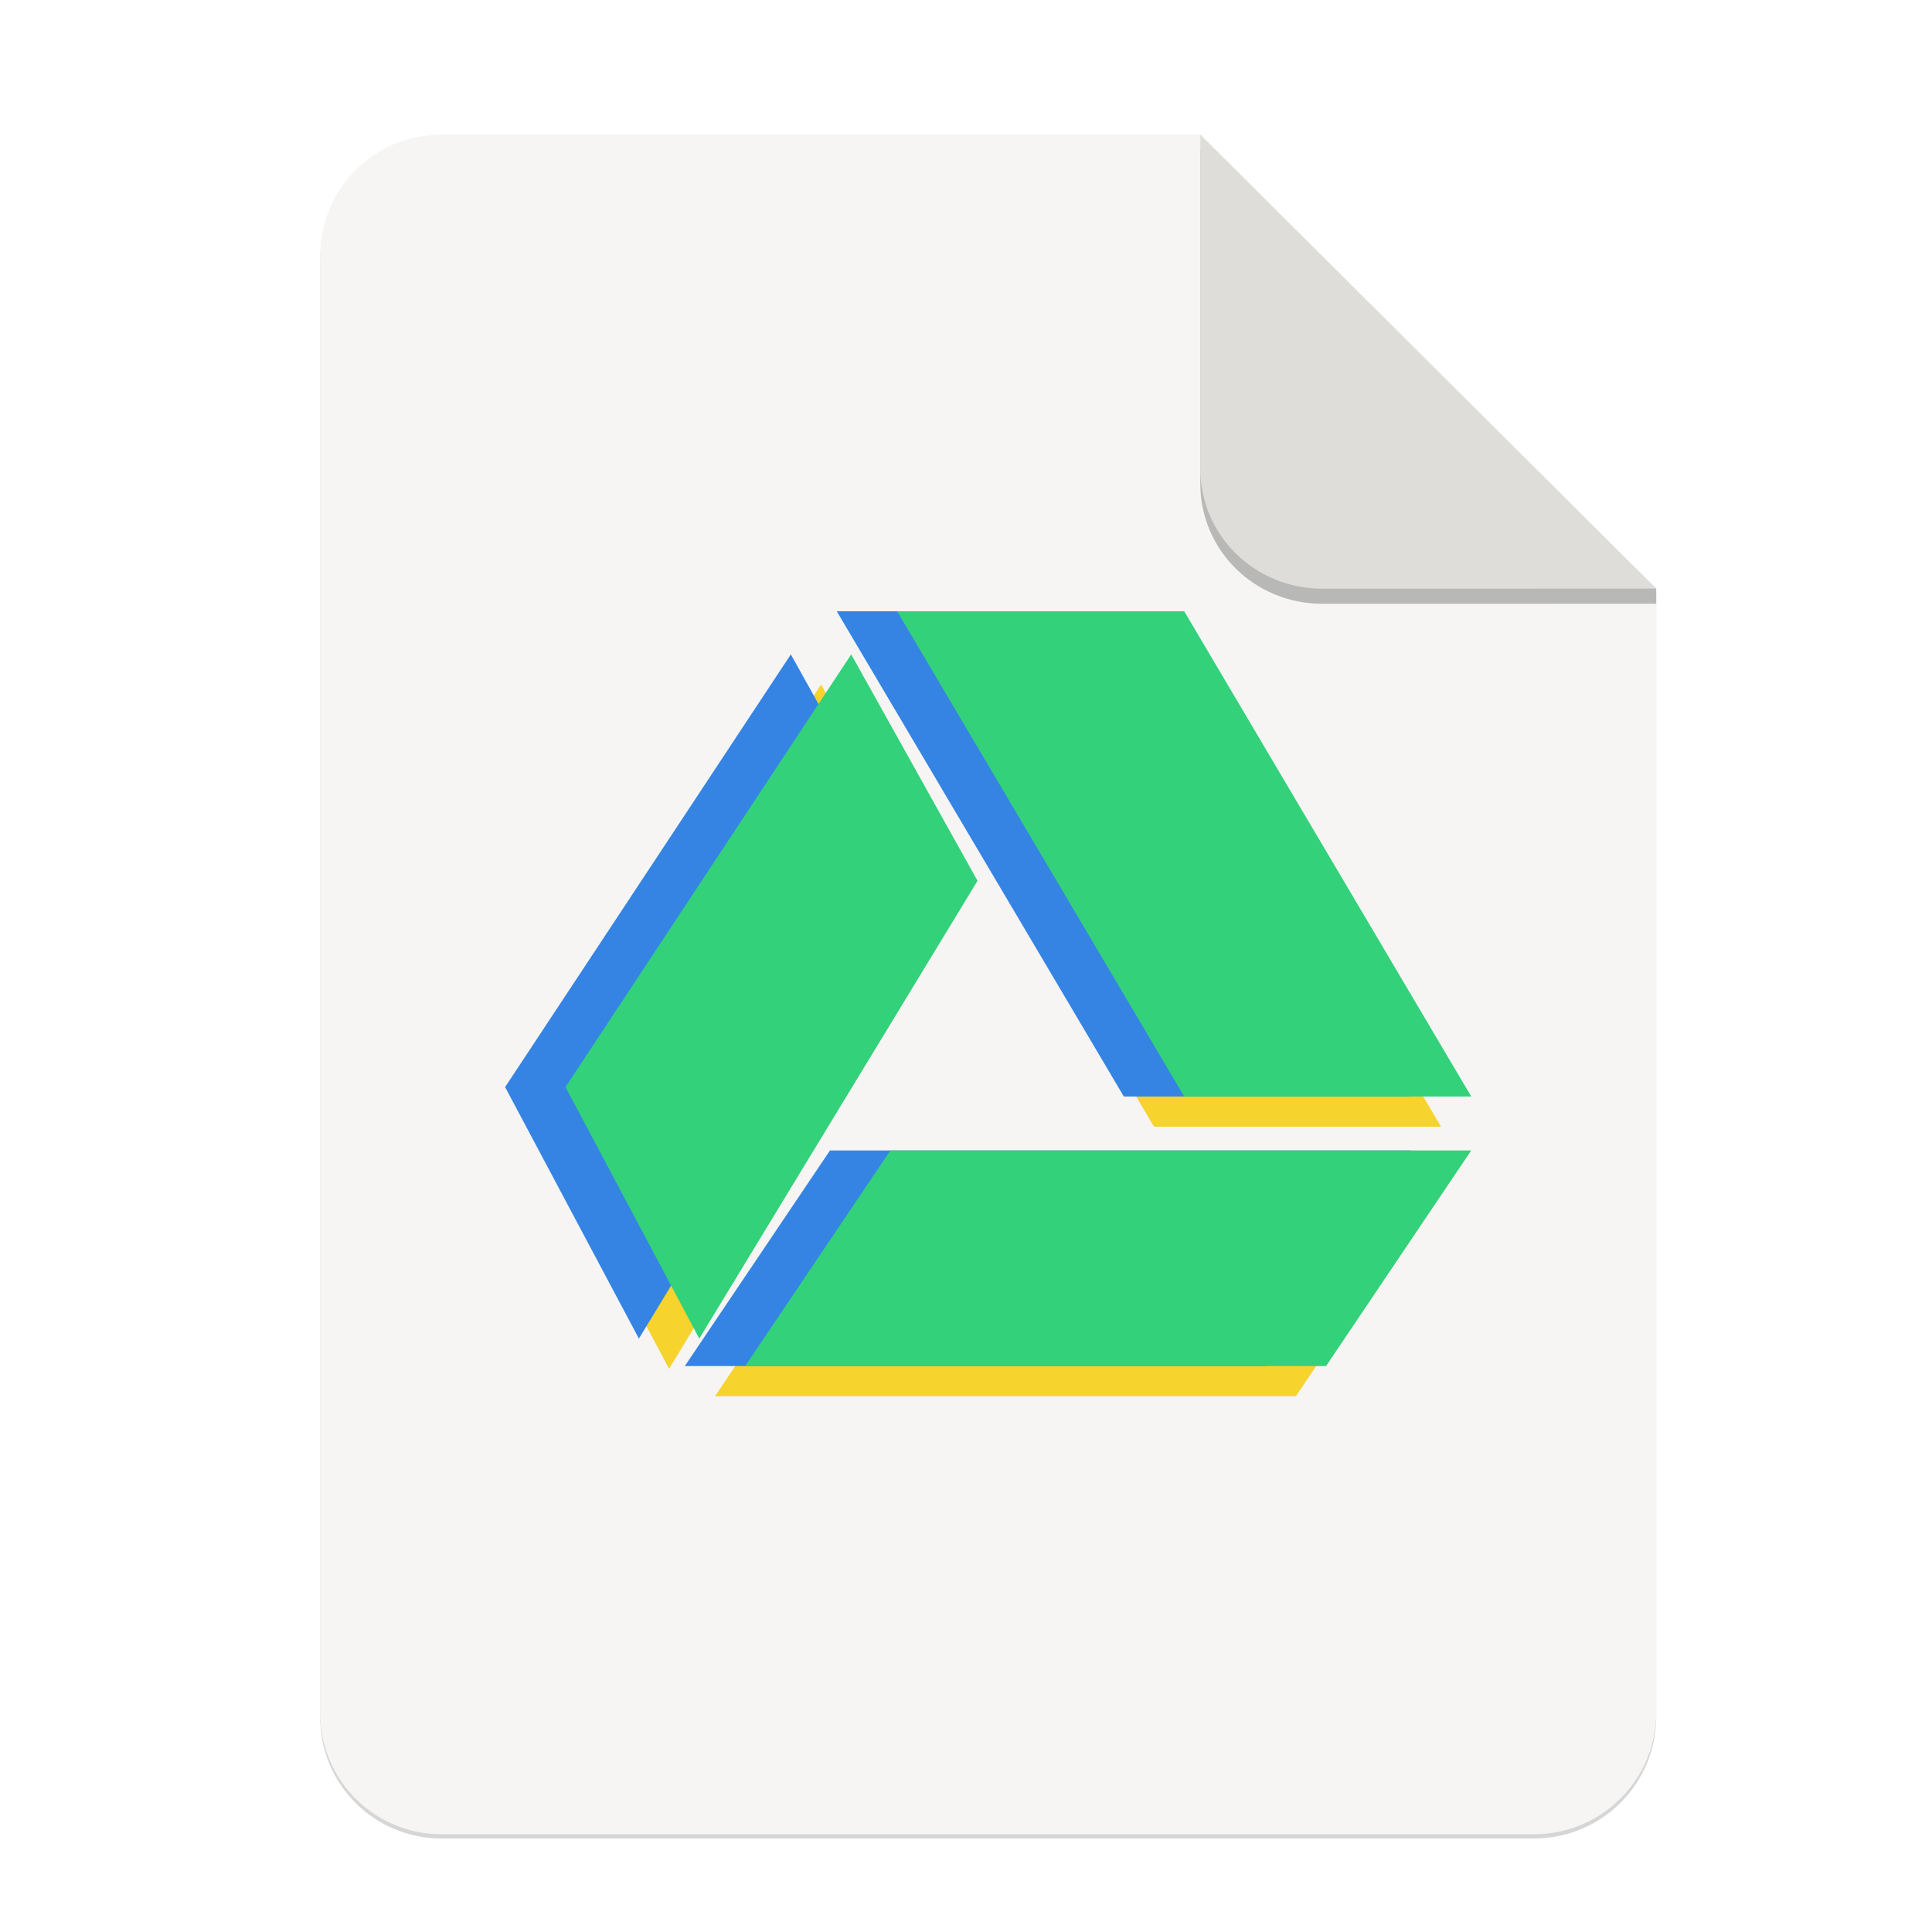 <svg height="256" viewBox="0 0 67.73 67.73" width="256" xmlns="http://www.w3.org/2000/svg" xmlns:xlink="http://www.w3.org/1999/xlink">
  <filter id="filter16020-3" color-interpolation-filters="sRGB" height="1.021" width="1.027" x="-.014" y="-.011">
    <feGaussianBlur stdDeviation="2"/>
  </filter>
  <g enable-background="new" stroke-width=".25">
    <g enable-background="new" stroke-width=".25" transform="matrix(.133 0 0 .133 .606 28.615)">
      <path d="m111.828-178.55h200l120.172 119.672.005 296.24c0 17.728-14.449 32.088-32.177 32.088h-288c-17.728 0-32-14.272-32-32v-384c0-17.728 14.272-32 32-32z" filter="url(#filter16020-3)" opacity=".4"/>
      <path d="m111.828-179.672h200l120.172 119.672.005 296.24c0 17.728-14.449 32.088-32.177 32.088h-288c-17.728 0-32-14.272-32-32v-384c0-17.728 14.272-32 32-32z" fill="#f6f5f4"/>
      <path d="m311.828-175.692v88c0 17.728 14.442 31.694 32.17 31.694l88.001-.022v-3.979z" opacity=".25"/>
      <path d="m311.828-179.672v88c0 17.728 14.442 31.694 32.17 31.694l88.001-.022z" fill="#deddda"/>
    </g>
    <g clip-rule="evenodd" fill-rule="evenodd" stroke-width=".497" transform="matrix(.133 0 0 .133 1.137 28.615)">
      <path d="m179.912 152.887 38.275-56.844h153.108l-38.277 56.844zm115.721-198.957h-75.668l75.668 127.902h75.662zm-87.77 11.369-75.317 114.046 35.267 66.297 73.342-120.67z" fill="#f6d32d"/>
      <path d="m171.954 144.928 38.275-56.844h153.108l-38.277 56.844zm115.721-198.957h-75.668l75.668 127.902h75.662zm-87.77 11.369-75.317 114.046 35.267 66.297 73.342-120.67z" fill="#3584e4"/>
      <path d="m187.87 144.928 38.275-56.844h153.108l-38.277 56.844zm115.721-198.957h-75.668l75.668 127.902h75.662zm-87.77 11.369-75.317 114.046 35.267 66.297 73.342-120.67z" fill="#33d17a"/>
    </g>
  </g>
</svg>
